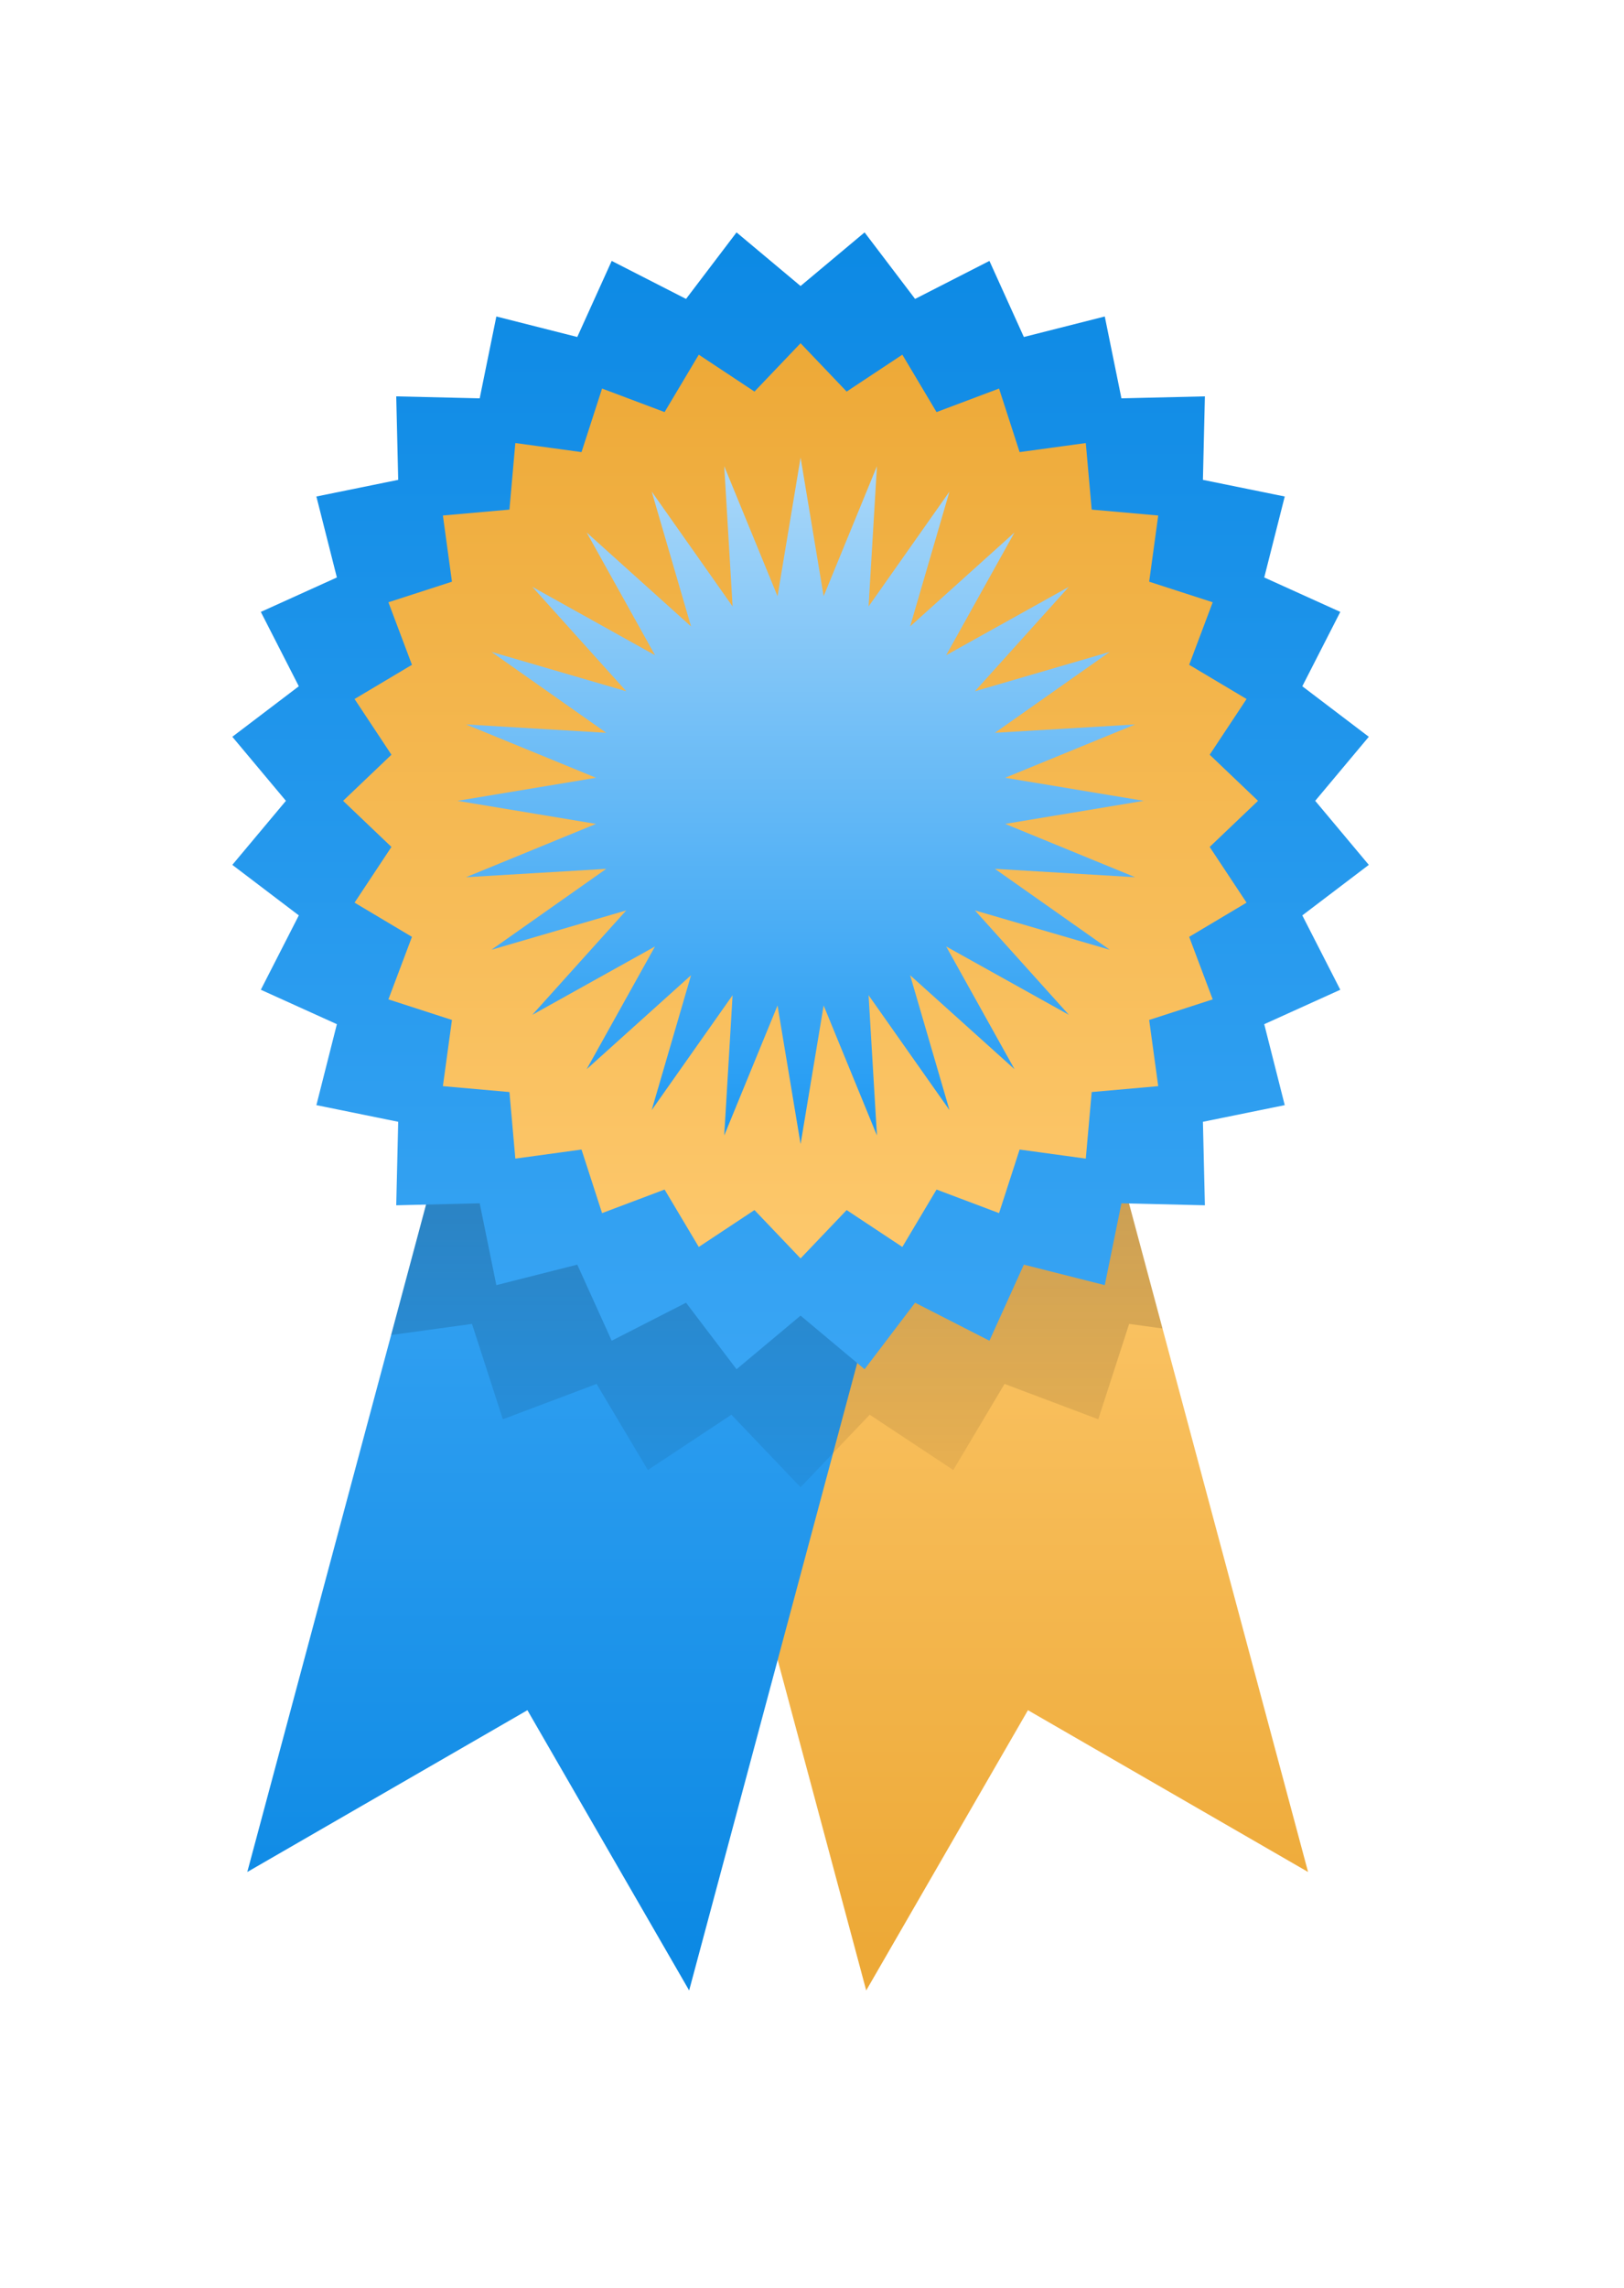 <?xml version="1.0" encoding="UTF-8" standalone="no"?>
<!-- Created with Inkscape (http://www.inkscape.org/) -->

<svg
   xmlns:dc="http://purl.org/dc/elements/1.1/"
   xmlns:cc="http://creativecommons.org/ns#"
   xmlns:rdf="http://www.w3.org/1999/02/22-rdf-syntax-ns#"
   xmlns:svg="http://www.w3.org/2000/svg"
   xmlns="http://www.w3.org/2000/svg"
   xmlns:xlink="http://www.w3.org/1999/xlink"
   xmlns:sodipodi="http://sodipodi.sourceforge.net/DTD/sodipodi-0.dtd"
   xmlns:inkscape="http://www.inkscape.org/namespaces/inkscape"
   width="71"
   height="100"
   viewBox="0 0 71 100"
   id="svg2"
   version="1.1"
   inkscape:version="0.91 r13725"
   sodipodi:docname="mission_complete.svg"
   inkscape:export-filename="mission_complete.png"
   inkscape:export-xdpi="90"
   inkscape:export-ydpi="90">
  <defs
     id="defs4">
    <linearGradient
       inkscape:collect="always"
       id="linearGradient4249">
      <stop
         style="stop-color:#0c89e4;stop-opacity:1"
         offset="0"
         id="stop4251" />
      <stop
         style="stop-color:#39a5f4;stop-opacity:1"
         offset="1"
         id="stop4253" />
    </linearGradient>
    <linearGradient
       inkscape:collect="always"
       id="linearGradient4241">
      <stop
         style="stop-color:#fdc86c;stop-opacity:1"
         offset="0"
         id="stop4243" />
      <stop
         style="stop-color:#eda937;stop-opacity:1"
         offset="1"
         id="stop4245" />
    </linearGradient>
    <linearGradient
       inkscape:collect="always"
       id="linearGradient4233">
      <stop
         style="stop-color:#1d99f3;stop-opacity:1;"
         offset="0"
         id="stop4235" />
      <stop
         style="stop-color:#abd8f9;stop-opacity:1"
         offset="1"
         id="stop4237" />
    </linearGradient>
    <linearGradient
       inkscape:collect="always"
       id="linearGradient4205">
      <stop
         style="stop-color:#000000;stop-opacity:0.386"
         offset="0"
         id="stop4207" />
      <stop
         style="stop-color:#000000;stop-opacity:0"
         offset="1"
         id="stop4209" />
    </linearGradient>
    <linearGradient
       inkscape:collect="always"
       xlink:href="#linearGradient4205"
       id="linearGradient4211"
       x1="35"
       y1="987.362"
       x2="35"
       y2="1022.362"
       gradientUnits="userSpaceOnUse"
       gradientTransform="translate(0,-952.362)" />
    <linearGradient
       inkscape:collect="always"
       xlink:href="#linearGradient4233"
       id="linearGradient4239"
       x1="40"
       y1="1002.362"
       x2="40"
       y2="972.362"
       gradientUnits="userSpaceOnUse" />
    <linearGradient
       inkscape:collect="always"
       xlink:href="#linearGradient4241"
       id="linearGradient4247"
       x1="30"
       y1="1007.362"
       x2="30"
       y2="967.362"
       gradientUnits="userSpaceOnUse" />
    <linearGradient
       inkscape:collect="always"
       xlink:href="#linearGradient4249"
       id="linearGradient4255"
       x1="15"
       y1="962.362"
       x2="15"
       y2="1012.362"
       gradientUnits="userSpaceOnUse" />
    <linearGradient
       inkscape:collect="always"
       xlink:href="#linearGradient4249"
       id="linearGradient4265"
       x1="30"
       y1="1037.362"
       x2="30"
       y2="1002.362"
       gradientUnits="userSpaceOnUse" />
    <linearGradient
       inkscape:collect="always"
       xlink:href="#linearGradient4241"
       id="linearGradient4273"
       x1="45"
       y1="1002.362"
       x2="45"
       y2="1037.362"
       gradientUnits="userSpaceOnUse" />
  </defs>
  <sodipodi:namedview
     id="base"
     pagecolor="#ffffff"
     bordercolor="#666666"
     borderopacity="1.0"
     inkscape:pageopacity="0.0"
     inkscape:pageshadow="2"
     inkscape:zoom="7.9195959"
     inkscape:cx="20.796279"
     inkscape:cy="53.309524"
     inkscape:document-units="px"
     inkscape:current-layer="layer1"
     showgrid="true"
     units="px"
     inkscape:window-width="1880"
     inkscape:window-height="1051"
     inkscape:window-x="0"
     inkscape:window-y="0"
     inkscape:window-maximized="1"
     inkscape:object-nodes="true">
    <inkscape:grid
       type="xygrid"
       id="grid4166" />
  </sodipodi:namedview>
  <g
     inkscape:label="Calque 1"
     inkscape:groupmode="layer"
     id="layer1"
     transform="translate(0,-952.362)">
    <path
       style="fill:url(#linearGradient4273);fill-opacity:1;fill-rule:evenodd;stroke:none;stroke-width:1px;stroke-linecap:butt;stroke-linejoin:miter;stroke-opacity:1"
       d="m 28.811,1005.547 9.059,33.807 7.071,-12.248 12.247,7.071 -9.059,-33.807 z"
       id="path4186-3"
       inkscape:connector-curvature="0"
       sodipodi:nodetypes="cccccc" />
    <path
       style="fill:url(#linearGradient4265);fill-opacity:1;fill-rule:evenodd;stroke:none;stroke-width:1px;stroke-linecap:butt;stroke-linejoin:miter;stroke-opacity:1"
       d="m 19.87,1000.37 -9.059,33.807 12.247,-7.071 7.071,12.248 9.059,-33.807 z"
       id="path4186"
       inkscape:connector-curvature="0"
       sodipodi:nodetypes="cccccc" />
    <path
       style="color:#000000;clip-rule:nonzero;display:inline;overflow:visible;visibility:visible;opacity:1;isolation:auto;mix-blend-mode:normal;color-interpolation:sRGB;color-interpolation-filters:linearRGB;solid-color:#000000;solid-opacity:1;fill:url(#linearGradient4211);fill-opacity:1;fill-rule:evenodd;stroke:none;stroke-width:0.5;stroke-linecap:square;stroke-linejoin:bevel;stroke-miterlimit:4;stroke-dasharray:none;stroke-dashoffset:0;stroke-opacity:1;marker:none;color-rendering:auto;image-rendering:auto;shape-rendering:auto;text-rendering:auto;enable-background:accumulate"
       d="M 19.869 48.008 L 17.1 58.346 L 20.635 57.861 L 21.984 62.029 L 26.082 60.484 L 28.324 64.248 L 31.977 61.83 L 35 65 L 38.023 61.83 L 41.676 64.248 L 43.918 60.484 L 48.016 62.029 L 49.365 57.861 L 50.824 58.061 L 48.131 48.008 L 34 51.793 L 19.869 48.008 z "
       transform="translate(0,952.362)"
       id="path4203" />
    <path
       sodipodi:type="star"
       style="color:#000000;clip-rule:nonzero;display:inline;overflow:visible;visibility:visible;opacity:1;isolation:auto;mix-blend-mode:normal;color-interpolation:sRGB;color-interpolation-filters:linearRGB;solid-color:#000000;solid-opacity:1;fill:url(#linearGradient4255);fill-opacity:1;fill-rule:evenodd;stroke:none;stroke-width:0.5;stroke-linecap:square;stroke-linejoin:bevel;stroke-miterlimit:4;stroke-dasharray:none;stroke-dashoffset:0;stroke-opacity:1;marker:none;color-rendering:auto;image-rendering:auto;shape-rendering:auto;text-rendering:auto;enable-background:accumulate"
       id="path4178"
       sodipodi:sides="28"
       sodipodi:cx="35"
       sodipodi:cy="987.36218"
       sodipodi:r1="22.5"
       sodipodi:r2="25"
       sodipodi:arg1="3.1415927"
       sodipodi:arg2="3.2537924"
       inkscape:flatsided="false"
       inkscape:rounded="0"
       inkscape:randomized="0"
       d="m 12.5,987.362 -2.343,-2.799 2.907,-2.208 -1.661,-3.25 3.325,-1.505 -0.896,-3.538 3.577,-0.728 -0.086,-3.649 3.649,0.086 0.728,-3.577 3.538,0.896 1.505,-3.325 3.25,1.661 2.208,-2.907 2.799,2.343 2.799,-2.343 2.208,2.907 3.25,-1.661 1.505,3.325 3.538,-0.896 0.728,3.577 3.649,-0.086 -0.086,3.649 3.577,0.728 -0.896,3.538 3.325,1.505 -1.661,3.25 2.907,2.208 -2.343,2.799 2.343,2.799 -2.907,2.208 1.661,3.25 -3.325,1.505 0.896,3.538 -3.577,0.728 0.086,3.649 -3.649,-0.087 -0.728,3.577 -3.538,-0.896 -1.505,3.325 -3.25,-1.661 -2.208,2.907 -2.799,-2.343 -2.799,2.343 -2.208,-2.907 -3.25,1.661 -1.505,-3.325 -3.538,0.896 -0.728,-3.577 -3.649,0.087 0.086,-3.649 -3.577,-0.728 0.896,-3.538 -3.325,-1.505 1.661,-3.25 -2.907,-2.208 z" />
    <path
       sodipodi:type="star"
       style="color:#000000;clip-rule:nonzero;display:inline;overflow:visible;visibility:visible;opacity:1;isolation:auto;mix-blend-mode:normal;color-interpolation:sRGB;color-interpolation-filters:linearRGB;solid-color:#000000;solid-opacity:1;fill:url(#linearGradient4247);fill-opacity:1;fill-rule:evenodd;stroke:none;stroke-width:0.5;stroke-linecap:square;stroke-linejoin:bevel;stroke-miterlimit:4;stroke-dasharray:none;stroke-dashoffset:0;stroke-opacity:1;marker:none;color-rendering:auto;image-rendering:auto;shape-rendering:auto;text-rendering:auto;enable-background:accumulate"
       id="path4182"
       sodipodi:sides="28"
       sodipodi:cx="35"
       sodipodi:cy="987.36216"
       sodipodi:r1="20"
       sodipodi:r2="18"
       sodipodi:arg1="3.1415927"
       sodipodi:arg2="3.2537924"
       inkscape:flatsided="false"
       inkscape:rounded="0"
       inkscape:randomized="0"
       d="m 15,987.362 2.113,-2.015 -1.612,-2.435 2.509,-1.495 -1.029,-2.733 2.778,-0.899 -0.396,-2.893 2.909,-0.258 0.258,-2.909 2.893,0.396 0.899,-2.778 2.733,1.029 1.495,-2.509 2.435,1.612 2.015,-2.113 2.015,2.113 2.435,-1.612 1.495,2.509 2.733,-1.029 0.899,2.778 2.893,-0.396 0.258,2.909 2.909,0.258 -0.396,2.893 2.778,0.899 -1.029,2.733 2.509,1.495 -1.612,2.435 2.113,2.015 -2.113,2.015 1.612,2.435 -2.509,1.495 1.029,2.733 -2.778,0.899 0.396,2.893 -2.909,0.258 -0.258,2.909 -2.893,-0.396 -0.899,2.778 -2.733,-1.03 -1.495,2.509 -2.435,-1.612 -2.015,2.113 -2.015,-2.113 -2.435,1.612 -1.495,-2.509 -2.733,1.03 -0.899,-2.778 -2.893,0.396 -0.258,-2.909 -2.909,-0.258 0.396,-2.893 -2.778,-0.899 1.029,-2.733 -2.509,-1.495 1.612,-2.435 z" />
    <path
       sodipodi:type="star"
       style="color:#000000;clip-rule:nonzero;display:inline;overflow:visible;visibility:visible;opacity:1;isolation:auto;mix-blend-mode:normal;color-interpolation:sRGB;color-interpolation-filters:linearRGB;solid-color:#000000;solid-opacity:1;fill:url(#linearGradient4239);fill-opacity:1;fill-rule:evenodd;stroke:none;stroke-width:0.5;stroke-linecap:square;stroke-linejoin:bevel;stroke-miterlimit:4;stroke-dasharray:none;stroke-dashoffset:0;stroke-opacity:1;marker:none;color-rendering:auto;image-rendering:auto;shape-rendering:auto;text-rendering:auto;enable-background:accumulate"
       id="path4184"
       sodipodi:sides="28"
       sodipodi:cx="35"
       sodipodi:cy="987.36218"
       sodipodi:r1="15"
       sodipodi:r2="9"
       sodipodi:arg1="-3.1415911"
       sodipodi:arg2="-3.0293914"
       inkscape:flatsided="false"
       inkscape:rounded="0"
       inkscape:randomized="0"
       d="m 20,987.362 6.057,-1.008 -5.681,-2.33 6.129,0.365 -5.02,-3.536 5.894,1.72 -4.107,-4.564 5.364,2.988 -2.988,-5.364 4.564,4.107 -1.72,-5.894 3.536,5.02 -0.365,-6.129 2.33,5.681 1.008,-6.057 1.008,6.057 2.33,-5.681 -0.365,6.129 3.536,-5.02 -1.72,5.894 4.564,-4.107 -2.988,5.364 5.364,-2.988 -4.107,4.564 5.894,-1.72 -5.02,3.536 6.129,-0.365 -5.681,2.33 6.057,1.008 -6.057,1.008 5.681,2.33 -6.129,-0.365 5.02,3.536 -5.894,-1.72 4.107,4.564 -5.364,-2.988 2.988,5.364 -4.564,-4.107 1.72,5.894 -3.536,-5.02 0.365,6.129 -2.33,-5.681 -1.008,6.057 -1.008,-6.057 -2.33,5.681 0.365,-6.129 -3.536,5.02 1.72,-5.894 -4.564,4.107 2.988,-5.364 -5.364,2.988 4.107,-4.564 -5.894,1.72 5.02,-3.536 -6.129,0.365 5.681,-2.33 z" />
  </g>
</svg>
